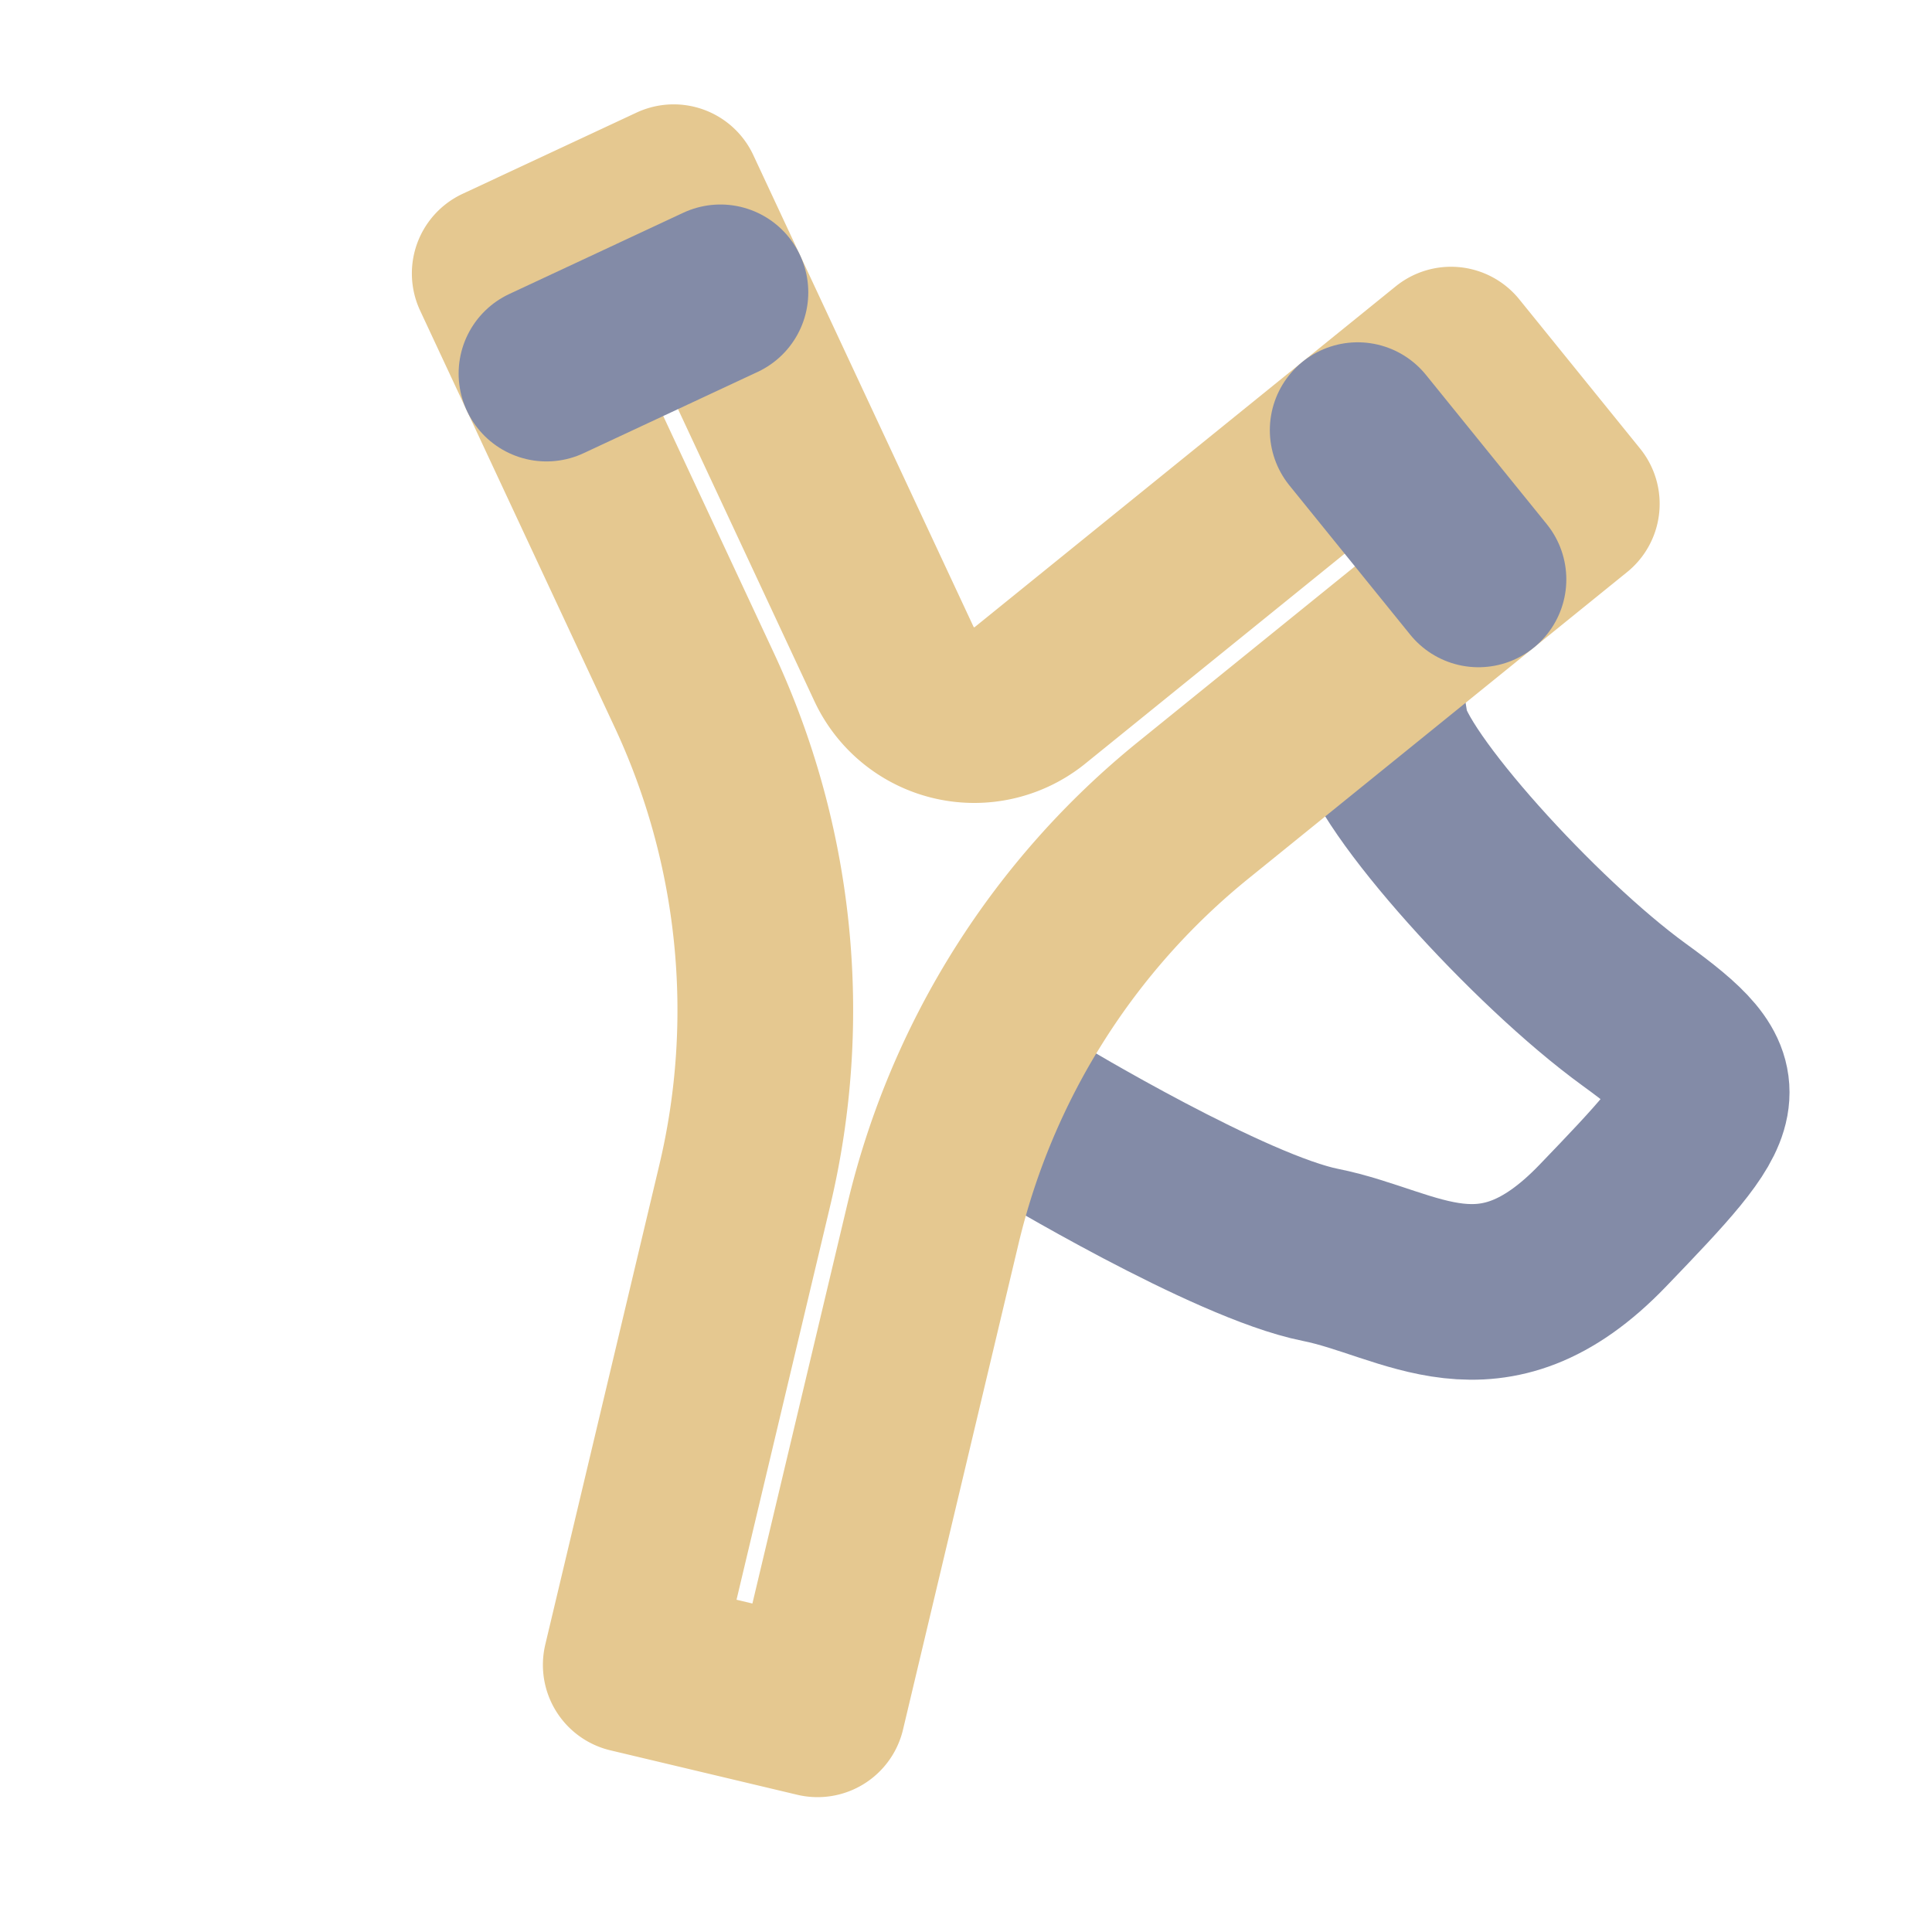 <svg xmlns="http://www.w3.org/2000/svg" fill-rule="evenodd" stroke-linecap="square" stroke-linejoin="round" stroke-miterlimit="1.5" clip-rule="evenodd" viewBox="-5 -5 110 110">
    <g fill="none">
        <path d="M0 0h100v100H0z"/>
        <path stroke="#838ba7" stroke-width="10" d="M53.979 58.763s11.039 6.655 16.202 7.685c5.164 1.031 9.679 4.984 16.067-1.658 6.885-7.159 7.45-7.914 1.785-12.028-5.666-4.114-13.929-13.268-14.413-16.267"/>
        <g stroke-miterlimit="2" stroke-width="10.98">
            <path stroke="#e5c890" stroke-linecap="butt" d="M45.117 31.214a5.537 5.537 0 0 0 8.503 1.962L79.931 11.88l7.55 9.327-23.662 19.152A47.302 47.302 0 0 0 47.56 66.185l-7.219 30.361-11.675-2.776 7.127-29.972a47.303 47.303 0 0 0-3.16-30.956L20.477 6.807 31.35 1.73l13.767 29.484z" transform="matrix(.911 0 0 .911 4.797 4.367)"/>
            <path stroke="#838ba7" d="m81.648 25.929-7.55-9.328zM34.272 7.989l-10.873 5.077z" transform="matrix(.911 0 0 .911 4.797 4.367)"/>
        </g>
    </g>
</svg>
